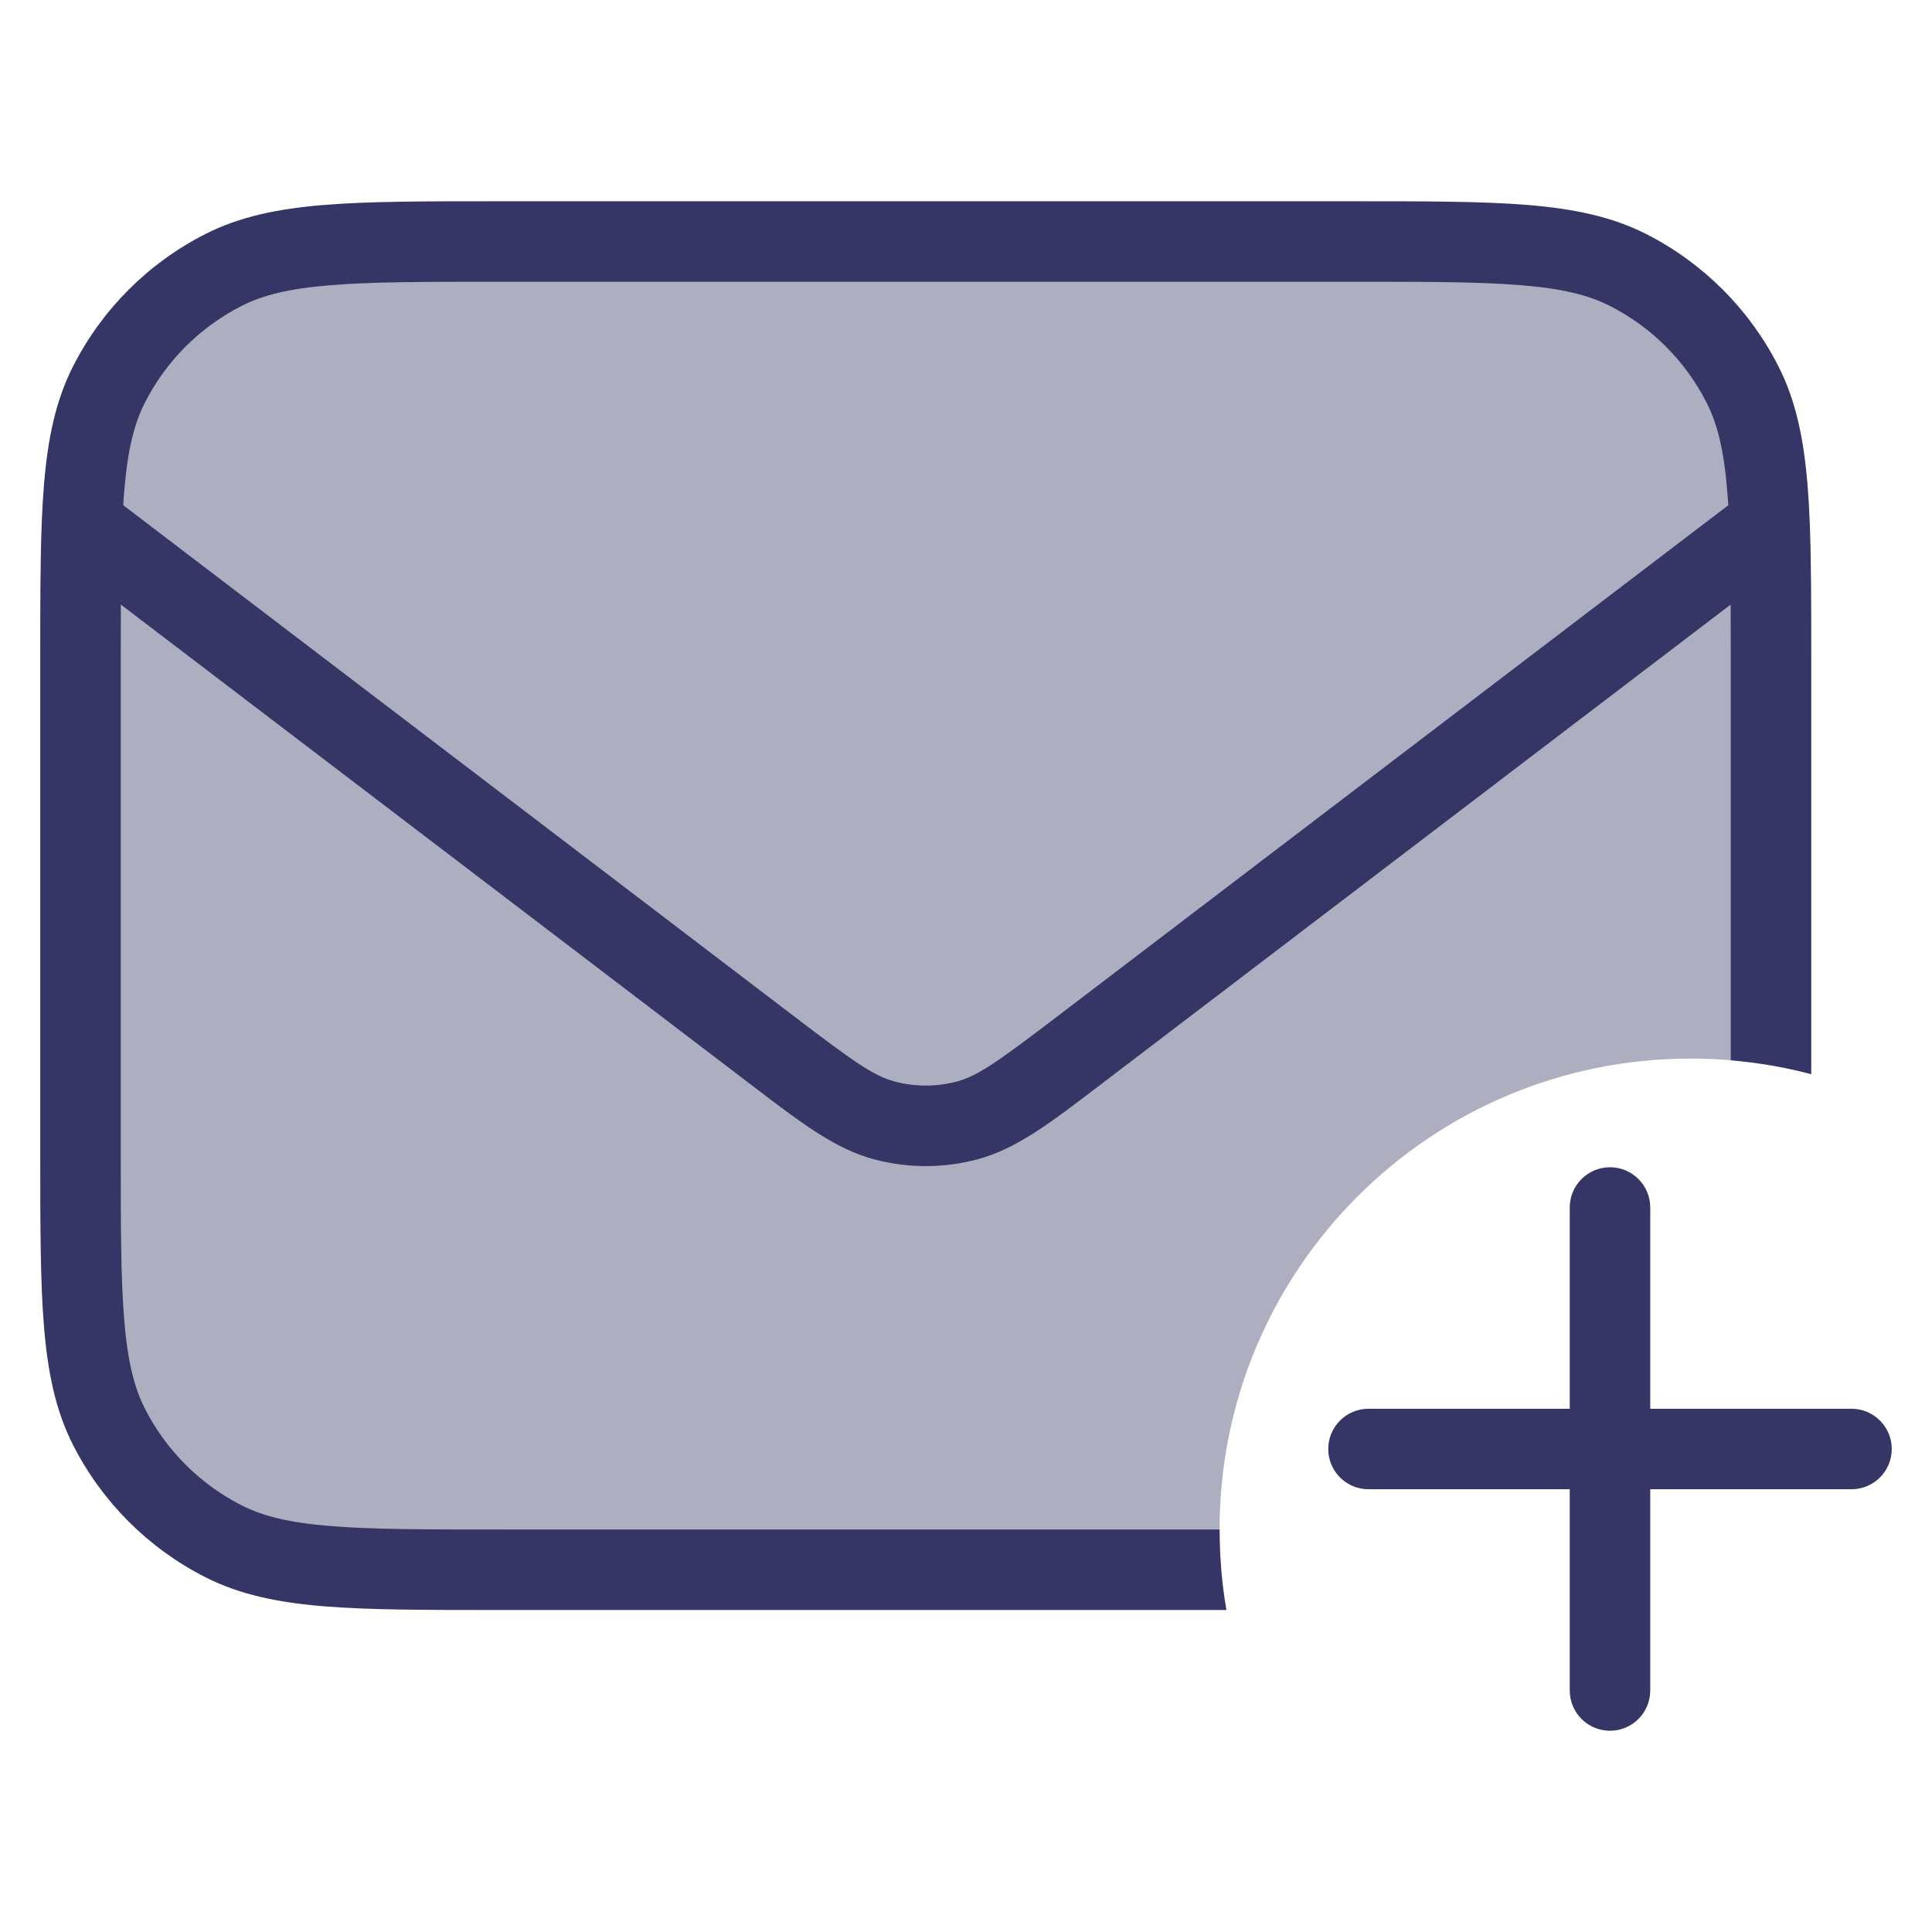 <svg width="24" height="24" viewBox="0 0 24 24" fill="none" xmlns="http://www.w3.org/2000/svg">
<path opacity="0.4" d="M1.354 4.775C1 5.47 1 6.38 1 8.2V14.3C1 16.12 1 17.03 1.354 17.726C1.666 18.337 2.163 18.834 2.775 19.146C3.47 19.5 4.38 19.5 6.2 19.5H15.171C15.157 19.335 15.15 19.168 15.15 19C15.15 15.769 17.769 13.15 21 13.15C21.341 13.15 21.675 13.179 22 13.235V8.2C22 6.38 22 5.47 21.646 4.775C21.334 4.163 20.837 3.666 20.226 3.354C19.53 3 18.62 3 16.8 3H6.2C4.38 3 3.47 3 2.775 3.354C2.163 3.666 1.666 4.163 1.354 4.775Z" fill="#353566"/>
<path fill-rule="evenodd" clip-rule="evenodd" d="M6.178 2.5H16.822C17.713 2.5 18.413 2.5 18.975 2.546C19.548 2.593 20.023 2.69 20.453 2.909C21.158 3.268 21.732 3.842 22.091 4.548C22.31 4.977 22.407 5.452 22.454 6.025C22.466 6.168 22.475 6.321 22.481 6.484C22.481 6.49 22.482 6.497 22.482 6.503C22.5 6.972 22.5 7.523 22.5 8.177V13.344C22.177 13.259 21.843 13.2 21.5 13.171V8.2C21.5 7.952 21.5 7.723 21.499 7.51L13.658 13.484C13.046 13.951 12.623 14.274 12.144 14.401C11.722 14.514 11.278 14.514 10.856 14.401C10.377 14.274 9.954 13.951 9.342 13.484L1.501 7.51C1.5 7.723 1.5 7.952 1.5 8.2V14.3C1.5 15.218 1.5 15.877 1.543 16.394C1.584 16.905 1.665 17.233 1.8 17.498C2.063 18.016 2.484 18.437 3.002 18.7C3.267 18.835 3.595 18.916 4.106 18.957C4.623 19 5.282 19 6.2 19H15.15C15.15 19.341 15.179 19.675 15.235 20H6.178C5.286 20 4.587 20 4.025 19.954C3.452 19.907 2.977 19.81 2.548 19.591C1.842 19.232 1.268 18.658 0.909 17.953C0.69 17.523 0.593 17.048 0.546 16.475C0.5 15.913 0.5 15.213 0.5 14.322V8.178C0.5 7.523 0.5 6.971 0.518 6.502L0.519 6.486C0.525 6.322 0.534 6.169 0.546 6.025C0.593 5.452 0.69 4.977 0.909 4.548C1.268 3.842 1.842 3.268 2.548 2.909C2.977 2.69 3.452 2.593 4.025 2.546C4.587 2.5 5.287 2.5 6.178 2.5ZM21.457 6.106C21.462 6.161 21.466 6.217 21.47 6.276L13.136 12.625C12.406 13.181 12.15 13.365 11.886 13.435C11.633 13.502 11.367 13.502 11.114 13.435C10.85 13.365 10.594 13.181 9.864 12.625L1.531 6.276C1.534 6.217 1.538 6.161 1.543 6.106C1.584 5.595 1.665 5.267 1.8 5.002C2.063 4.484 2.484 4.063 3.002 3.8C3.267 3.665 3.595 3.584 4.106 3.543C4.623 3.5 5.282 3.5 6.2 3.5H16.8C17.718 3.5 18.377 3.5 18.894 3.543C19.405 3.584 19.733 3.665 19.998 3.8C20.516 4.063 20.937 4.484 21.2 5.002C21.335 5.267 21.416 5.595 21.457 6.106Z" fill="#353566"/>
<path d="M23.5 18C23.5 18.276 23.276 18.5 23 18.5H20.5V21C20.5 21.276 20.276 21.5 20 21.5C19.724 21.5 19.5 21.276 19.5 21V18.5H17C16.724 18.5 16.5 18.276 16.5 18C16.5 17.724 16.724 17.5 17 17.5H19.5V15C19.5 14.724 19.724 14.5 20 14.5C20.276 14.5 20.5 14.724 20.5 15V17.5H23C23.276 17.5 23.5 17.724 23.5 18Z" fill="#353566"/>
</svg>
